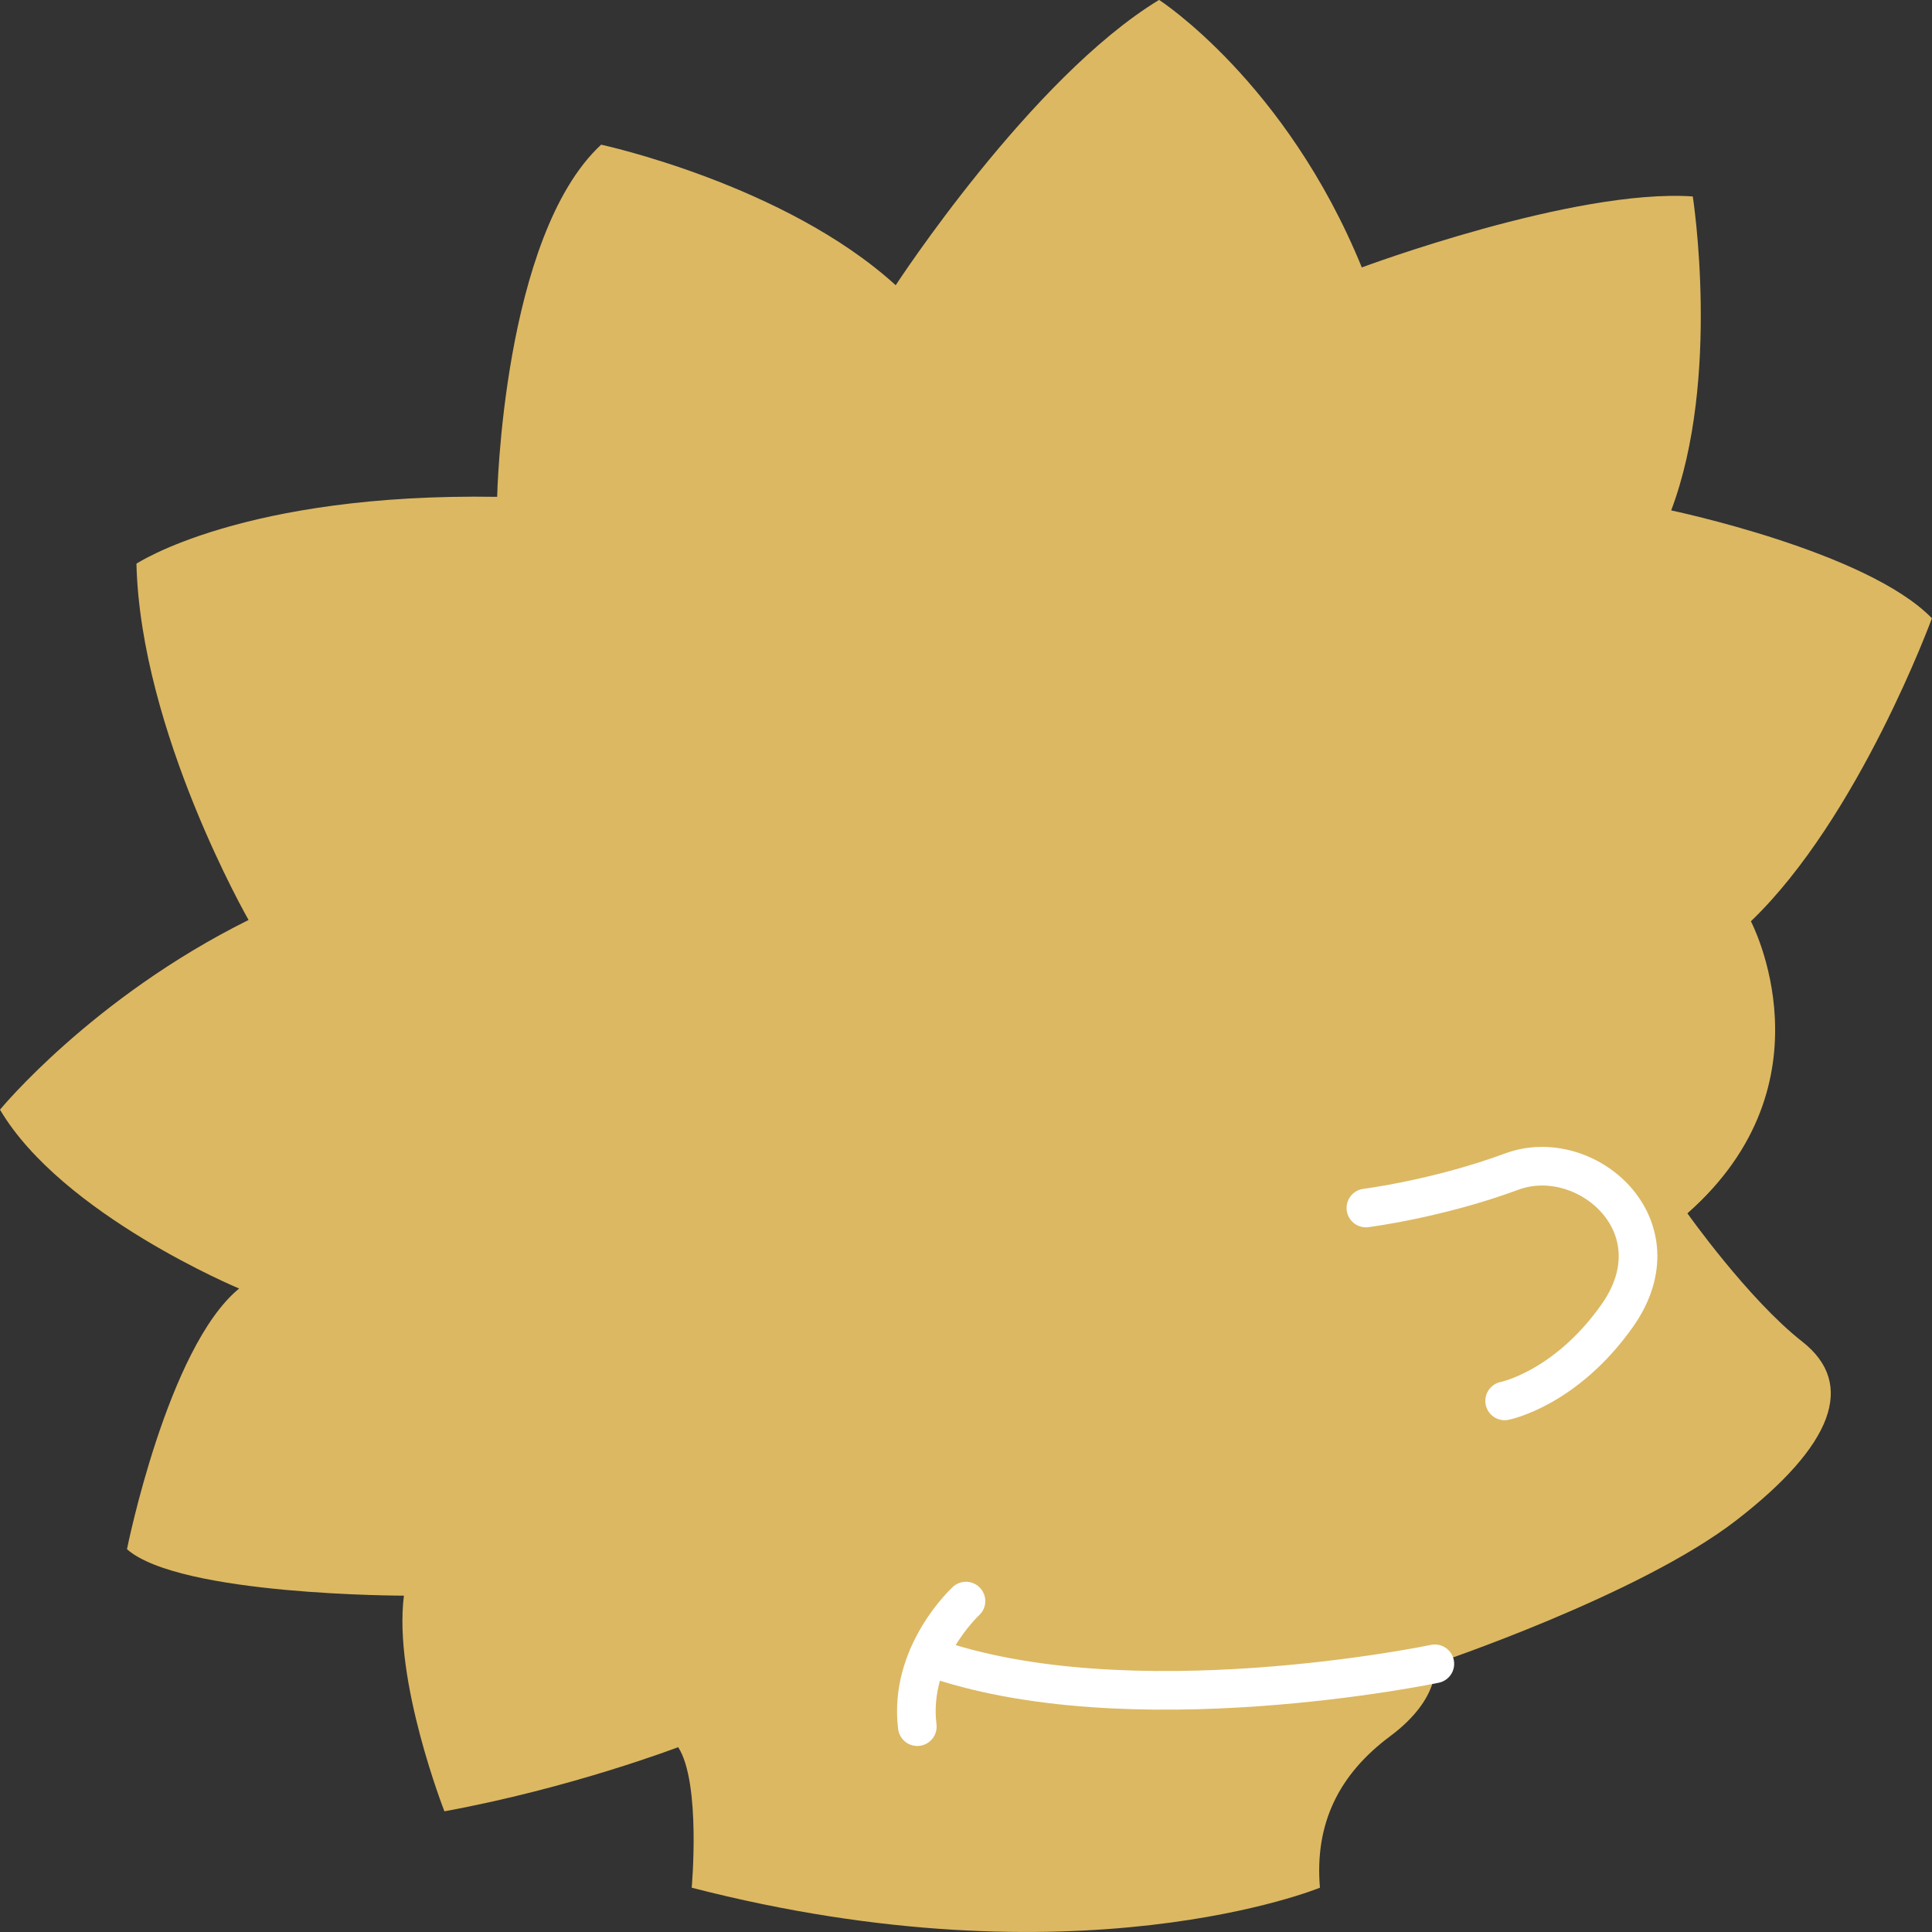 <svg width="100" height="100" viewBox="0 0 100 100" fill="none" xmlns="http://www.w3.org/2000/svg">
<rect x="0" y="0" width="100" height="100" fill="#333333" stroke="none"/>
<g clip-path="url(#clip0_2030_7918)">
<path d="M35.802 97.707C35.802 97.707 36.292 92.27 35.102 90.433C35.102 90.433 29.575 92.551 23.003 93.753C23.003 93.753 20.345 86.972 20.907 82.591C20.907 82.591 9.297 82.591 6.572 80.187C6.572 80.187 8.669 69.733 12.377 66.694C12.377 66.694 3.214 62.88 0 57.437C0 57.437 4.754 51.645 12.866 47.618C12.866 47.618 7.273 37.867 7.062 29.177C7.062 29.177 12.588 25.503 25.733 25.716C25.733 25.716 26.011 12.223 31.115 7.488C31.115 7.488 40.624 9.538 46.361 14.763C46.361 14.763 53.356 4.023 59.995 -0.005C59.995 -0.005 66.567 4.236 70.487 13.842C70.487 13.842 81.468 9.746 87.618 10.168C87.618 10.168 89.086 19.566 86.5 26.419C86.5 26.419 96.642 28.537 99.995 32.002C99.995 32.002 96.22 42.316 90.626 47.686C90.626 47.686 95.03 56.022 87.34 62.802C87.34 62.802 90.487 67.251 93.284 69.442C96.081 71.633 94.891 74.812 89.859 78.699C84.826 82.586 74.262 86.119 74.262 86.119C74.262 86.119 74.613 87.883 71.955 89.866C69.297 91.843 68.04 94.388 68.319 97.707C68.323 97.707 55.802 102.864 35.802 97.707Z" fill="#DCB862"/>
<path d="M70.698 62.526C70.698 62.526 74.425 62.056 78.249 60.641C82.072 59.225 86.995 63.452 83.704 68.104C81.022 71.894 77.88 72.51 77.88 72.51" stroke="white" stroke-width="2" stroke-miterlimit="10" stroke-linecap="round"/>
<path d="M49.998 82.872C49.998 82.872 47.014 85.606 47.479 89.371" stroke="white" stroke-width="2" stroke-miterlimit="10" stroke-linecap="round"/>
<path d="M74.267 86.119C74.267 86.119 58.393 89.449 48.045 85.736" stroke="white" stroke-width="2" stroke-miterlimit="10" stroke-linecap="round"/>
</g>
<defs>
<clipPath id="clip0_2030_7918">
<rect width="100" height="100" fill="white"/>
</clipPath>
</defs>
</svg>
